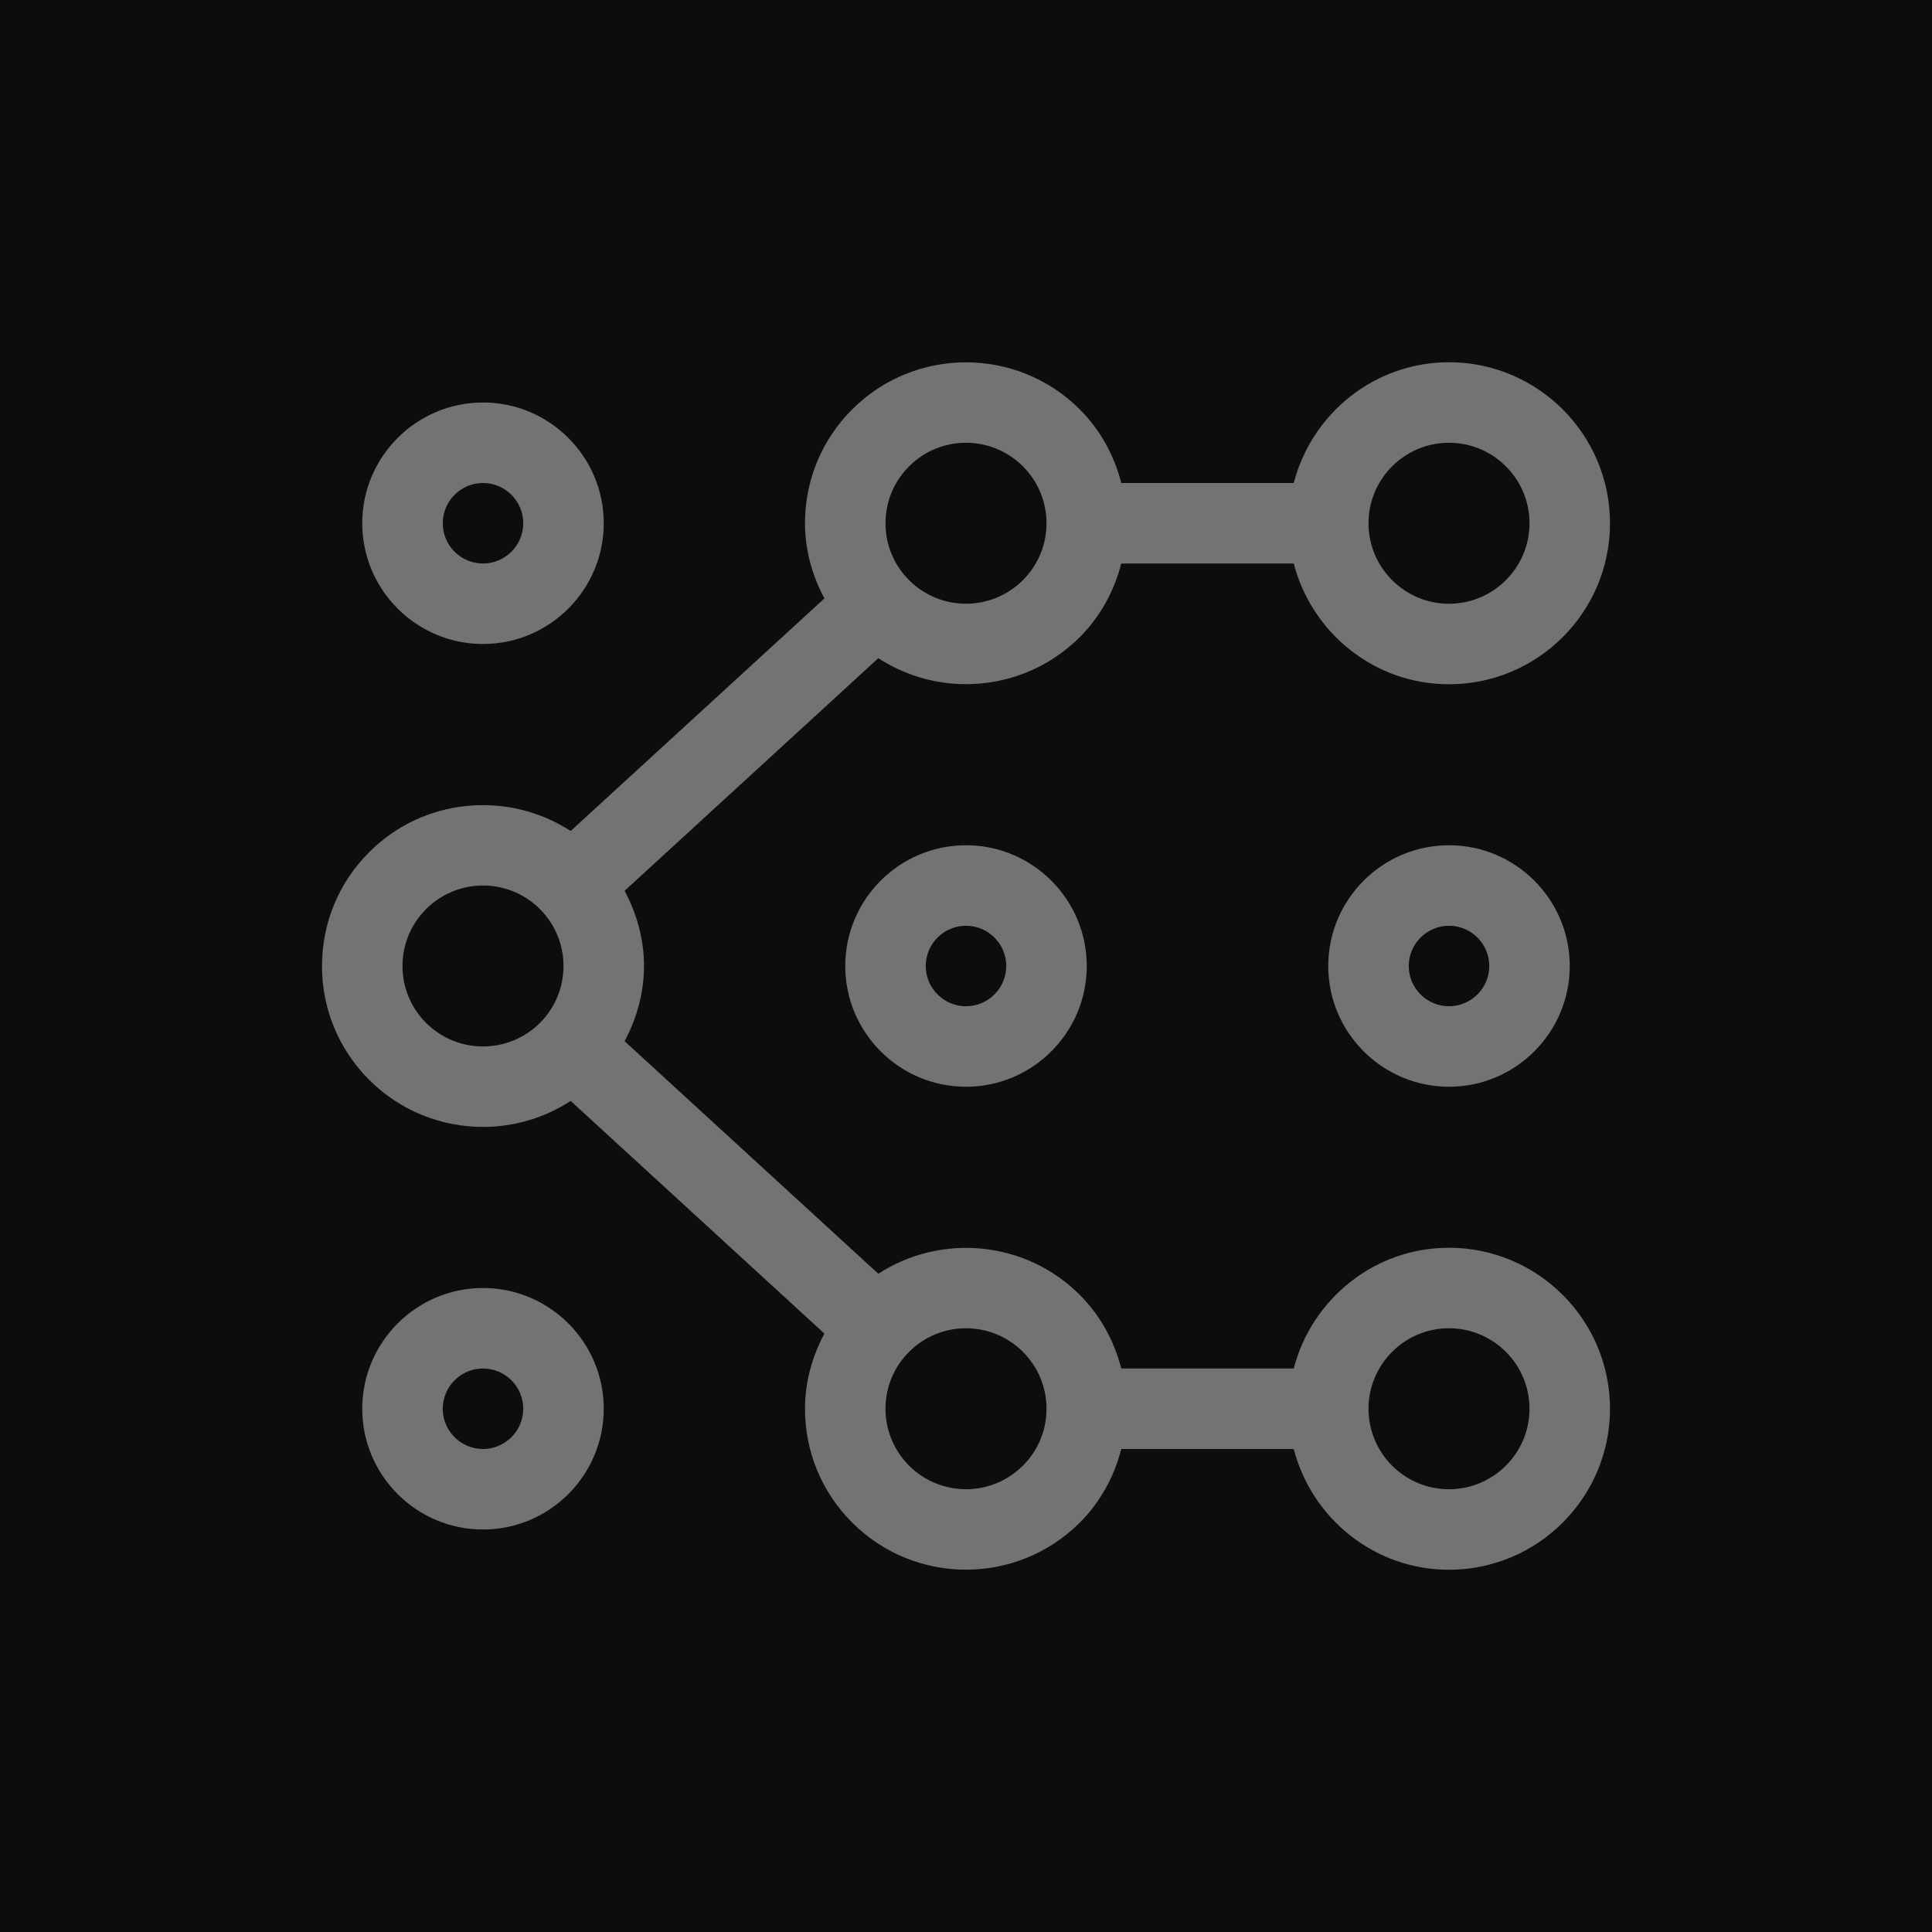 <?xml version="1.0" encoding="UTF-8"?>
<svg width="24px" height="24px" viewBox="0 0 24 24" version="1.1" xmlns="http://www.w3.org/2000/svg" xmlns:xlink="http://www.w3.org/1999/xlink">
    <title>Icon-Architecture/16/Arch_AWS-Application-Composer_16</title>
    <g id="Icon-Architecture/16/Arch_AWS-Application-Composer_16" stroke="none" stroke-width="1" fill="none" fill-rule="evenodd">
        <g id="Icon-Architecture-BG/16/Developer-Tools" fill="rgb(13,13,13)">
            <rect id="Rectangle" x="0" y="0" width="24" height="24"></rect>
        </g>
        <path d="M18,18.5 C17.448,18.5 17,18.051 17,17.5 C17,16.949 17.448,16.5 18,16.5 C18.552,16.5 19,16.949 19,17.5 C19,18.051 18.552,18.5 18,18.5 M12.707,18.207 C12.316,18.597 11.684,18.597 11.293,18.207 C11.104,18.018 11,17.767 11,17.5 C11,17.233 11.104,16.982 11.293,16.793 C11.488,16.598 11.744,16.5 12,16.5 C12.256,16.5 12.512,16.598 12.707,16.793 C12.896,16.982 13,17.233 13,17.5 C13,17.767 12.896,18.018 12.707,18.207 M5.293,12.707 C5.104,12.518 5,12.267 5,12 C5,11.733 5.104,11.482 5.293,11.293 C5.488,11.098 5.744,11 6,11 C6.256,11 6.512,11.098 6.707,11.293 C6.896,11.482 7,11.733 7,12 C7,12.267 6.896,12.518 6.707,12.707 C6.316,13.097 5.684,13.097 5.293,12.707 M11.293,5.793 C11.488,5.598 11.744,5.5 12,5.5 C12.256,5.5 12.512,5.598 12.707,5.793 C12.896,5.982 13,6.233 13,6.5 C13,6.767 12.896,7.018 12.707,7.207 C12.316,7.597 11.684,7.597 11.293,7.207 C11.104,7.018 11,6.767 11,6.5 C11,6.233 11.104,5.982 11.293,5.793 M18,5.5 C18.552,5.5 19,5.949 19,6.5 C19,7.051 18.552,7.5 18,7.5 C17.448,7.5 17,7.051 17,6.5 C17,5.949 17.448,5.5 18,5.5 M18,15.5 C17.071,15.5 16.295,16.14 16.071,17 L13.929,17 C13.841,16.658 13.67,16.342 13.414,16.086 C12.736,15.407 11.686,15.32 10.911,15.823 L7.759,12.934 C7.911,12.648 8,12.333 8,12 C8,11.667 7.911,11.352 7.759,11.066 L10.911,8.176 C11.241,8.391 11.621,8.499 12,8.499 C12.512,8.499 13.024,8.304 13.414,7.914 C13.67,7.658 13.841,7.342 13.929,7 L16.071,7 C16.295,7.86 17.071,8.5 18,8.5 C19.103,8.5 20,7.603 20,6.5 C20,5.397 19.103,4.5 18,4.5 C17.071,4.5 16.295,5.14 16.071,6 L13.929,6 C13.841,5.658 13.67,5.342 13.414,5.086 C12.635,4.306 11.365,4.306 10.586,5.086 C10.208,5.463 10,5.966 10,6.5 C10,6.833 10.089,7.148 10.241,7.434 L7.089,10.323 C6.314,9.82 5.264,9.907 4.586,10.586 C4.208,10.963 4,11.466 4,12 C4,12.534 4.208,13.037 4.586,13.414 C4.976,13.804 5.488,13.999 6,13.999 C6.379,13.999 6.759,13.891 7.089,13.676 L10.241,16.566 C10.089,16.852 10,17.167 10,17.5 C10,18.034 10.208,18.537 10.586,18.914 C10.976,19.304 11.488,19.499 12,19.499 C12.512,19.499 13.024,19.304 13.414,18.914 C13.67,18.658 13.841,18.342 13.929,18 L16.071,18 C16.295,18.86 17.071,19.5 18,19.5 C19.103,19.5 20,18.603 20,17.5 C20,16.397 19.103,15.5 18,15.5 M6,18 C5.725,18 5.5,17.776 5.5,17.5 C5.5,17.224 5.725,17 6,17 C6.275,17 6.5,17.224 6.5,17.5 C6.5,17.776 6.275,18 6,18 M6,16 C5.173,16 4.5,16.673 4.5,17.5 C4.5,18.327 5.173,19 6,19 C6.827,19 7.5,18.327 7.5,17.5 C7.5,16.673 6.827,16 6,16 M18,12.5 C17.725,12.5 17.5,12.276 17.5,12 C17.5,11.724 17.725,11.5 18,11.5 C18.275,11.5 18.5,11.724 18.5,12 C18.5,12.276 18.275,12.5 18,12.5 M18,10.5 C17.173,10.5 16.5,11.173 16.5,12 C16.5,12.827 17.173,13.5 18,13.5 C18.827,13.5 19.5,12.827 19.5,12 C19.5,11.173 18.827,10.5 18,10.5 M12,12.5 C11.725,12.5 11.5,12.276 11.5,12 C11.5,11.724 11.725,11.5 12,11.5 C12.275,11.5 12.5,11.724 12.5,12 C12.5,12.276 12.275,12.5 12,12.5 M12,10.5 C11.173,10.5 10.5,11.173 10.5,12 C10.5,12.827 11.173,13.5 12,13.5 C12.827,13.5 13.5,12.827 13.5,12 C13.5,11.173 12.827,10.5 12,10.5 M6,6 C6.275,6 6.5,6.224 6.5,6.5 C6.5,6.776 6.275,7 6,7 C5.725,7 5.5,6.776 5.5,6.5 C5.5,6.224 5.725,6 6,6 M6,8 C6.827,8 7.5,7.327 7.5,6.5 C7.5,5.673 6.827,5 6,5 C5.173,5 4.5,5.673 4.5,6.5 C4.5,7.327 5.173,8 6,8" id="Fill-7" fill="rgb(115,115,115)"></path>
    </g>
</svg>